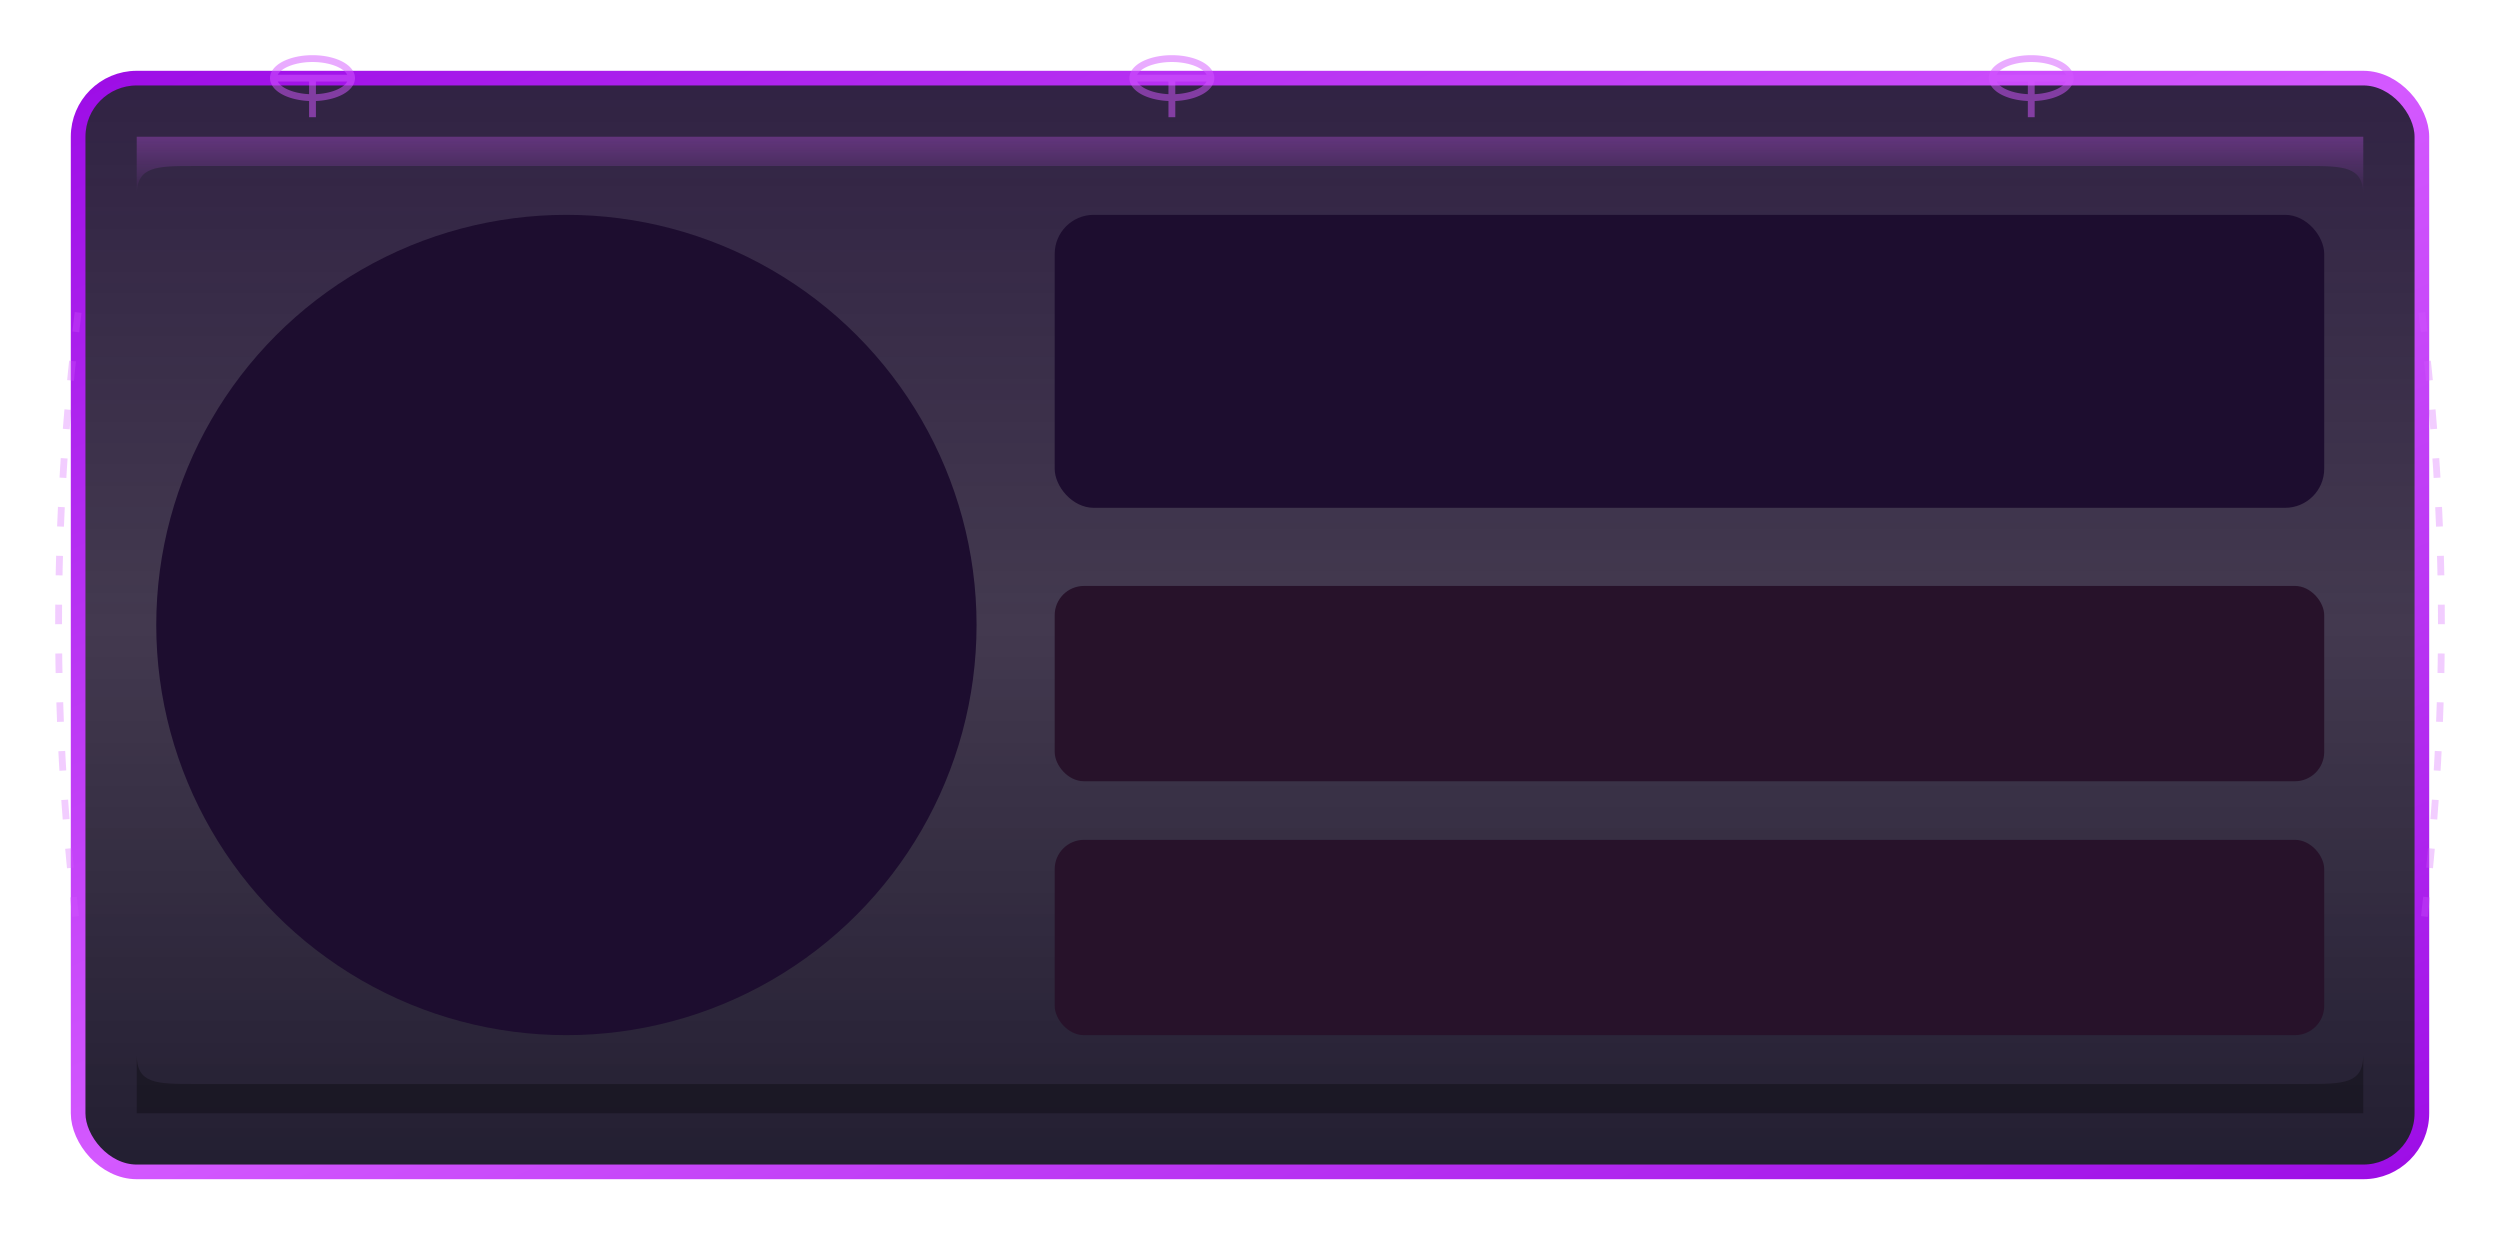 <?xml version="1.0" encoding="UTF-8"?>
<svg width="256" height="128" viewBox="0 0 256 128" xmlns="http://www.w3.org/2000/svg">
  <!-- Arcane Mystic Enhanced Player Frame texture -->
  <defs>
    <linearGradient id="arcaneFrameGradient" x1="0%" y1="0%" x2="0%" y2="100%">
      <stop offset="0%" style="stop-color:#1A0A2F;stop-opacity:0.9" />
      <stop offset="50%" style="stop-color:#140823;stop-opacity:0.8" />
      <stop offset="100%" style="stop-color:#0A051A;stop-opacity:0.9" />
    </linearGradient>
    
    <linearGradient id="arcaneHighlightGradient" x1="0%" y1="0%" x2="0%" y2="100%">
      <stop offset="0%" style="stop-color:#D459FF;stop-opacity:0.3" />
      <stop offset="100%" style="stop-color:#D459FF;stop-opacity:0.0" />
    </linearGradient>
    
    <linearGradient id="arcaneBorderGradient" x1="0%" y1="0%" x2="100%" y2="100%">
      <stop offset="0%" style="stop-color:#9D0DE6;stop-opacity:1" />
      <stop offset="50%" style="stop-color:#D459FF;stop-opacity:1" />
      <stop offset="100%" style="stop-color:#9D0DE6;stop-opacity:1" />
    </linearGradient>
    
    <filter id="arcaneGlow" x="-5%" y="-5%" width="110%" height="110%">
      <feGaussianBlur stdDeviation="2" result="blur" />
      <feComposite in="SourceGraphic" in2="blur" operator="over" />
    </filter>
    
    <filter id="mysticBorderGlow" x="-10%" y="-10%" width="120%" height="120%">
      <feGaussianBlur stdDeviation="1" result="blur" />
      <feFlood flood-color="#9D0DE6" flood-opacity="0.5" result="glow" />
      <feComposite in="glow" in2="blur" operator="in" result="softGlow" />
      <feComposite in="SourceGraphic" in2="softGlow" operator="over" />
    </filter>
  </defs>
  
  <!-- Main frame background with rounded corners -->
  <rect x="8" y="8" width="240" height="112" rx="6" ry="6" fill="url(#arcaneFrameGradient)" filter="url(#arcaneGlow)" />
  
  <!-- Portrait area circle cutout (indicated with a different color) -->
  <circle cx="58" cy="64" r="42" fill="#1D0D2F" />
  
  <!-- Player info area (right of portrait) -->
  <rect x="108" y="22" width="130" height="30" rx="4" ry="4" fill="#1D0D2F" />
  
  <!-- Health bar area -->
  <rect x="108" y="60" width="130" height="20" rx="3" ry="3" fill="#27122A" />
  
  <!-- Power bar area -->
  <rect x="108" y="86" width="130" height="20" rx="3" ry="3" fill="#27122A" />
  
  <!-- Top highlight for Arcane Mystic effect -->
  <path d="M 14,14 H 242 V 20 C 242,17 240,17 236,17 H 20 C 16,17 14,17 14,20 V 14 Z" 
        fill="url(#arcaneHighlightGradient)" />
        
  <!-- Bottom shadow for Arcane Mystic effect -->
  <path d="M 14,114 H 242 V 108 C 242,111 240,111 236,111 H 20 C 16,111 14,111 14,108 V 114 Z" 
        fill="#000000" fill-opacity="0.3" />
  
  <!-- Arcane Mystic frame edge (border) -->
  <rect x="8" y="8" width="240" height="112" rx="6" ry="6" 
        fill="none" stroke="url(#arcaneBorderGradient)" stroke-width="1.5" filter="url(#mysticBorderGlow)" />
  
  <!-- Arcane rune decorations -->
  <path d="M 32,8 m -4,0 a 4,2 0 1,0 8,0 a 4,2 0 1,0 -8,0
           M 120,8 m -4,0 a 4,2 0 1,0 8,0 a 4,2 0 1,0 -8,0
           M 208,8 m -4,0 a 4,2 0 1,0 8,0 a 4,2 0 1,0 -8,0
           M 32,8 v 4 M 28,8 h 8 M 120,8 v 4 M 116,8 h 8 M 208,8 v 4 M 204,8 h 8" 
        fill="none" stroke="#D459FF" stroke-width="0.7" stroke-opacity="0.5" />
  
  <!-- Arcane spiral effect around frame -->
  <path d="M 8,32 Q 4,64 8,96 M 248,32 Q 252,64 248,96" 
        fill="none" stroke="#D459FF" stroke-width="0.7" stroke-opacity="0.3" stroke-dasharray="2,3" />
</svg>